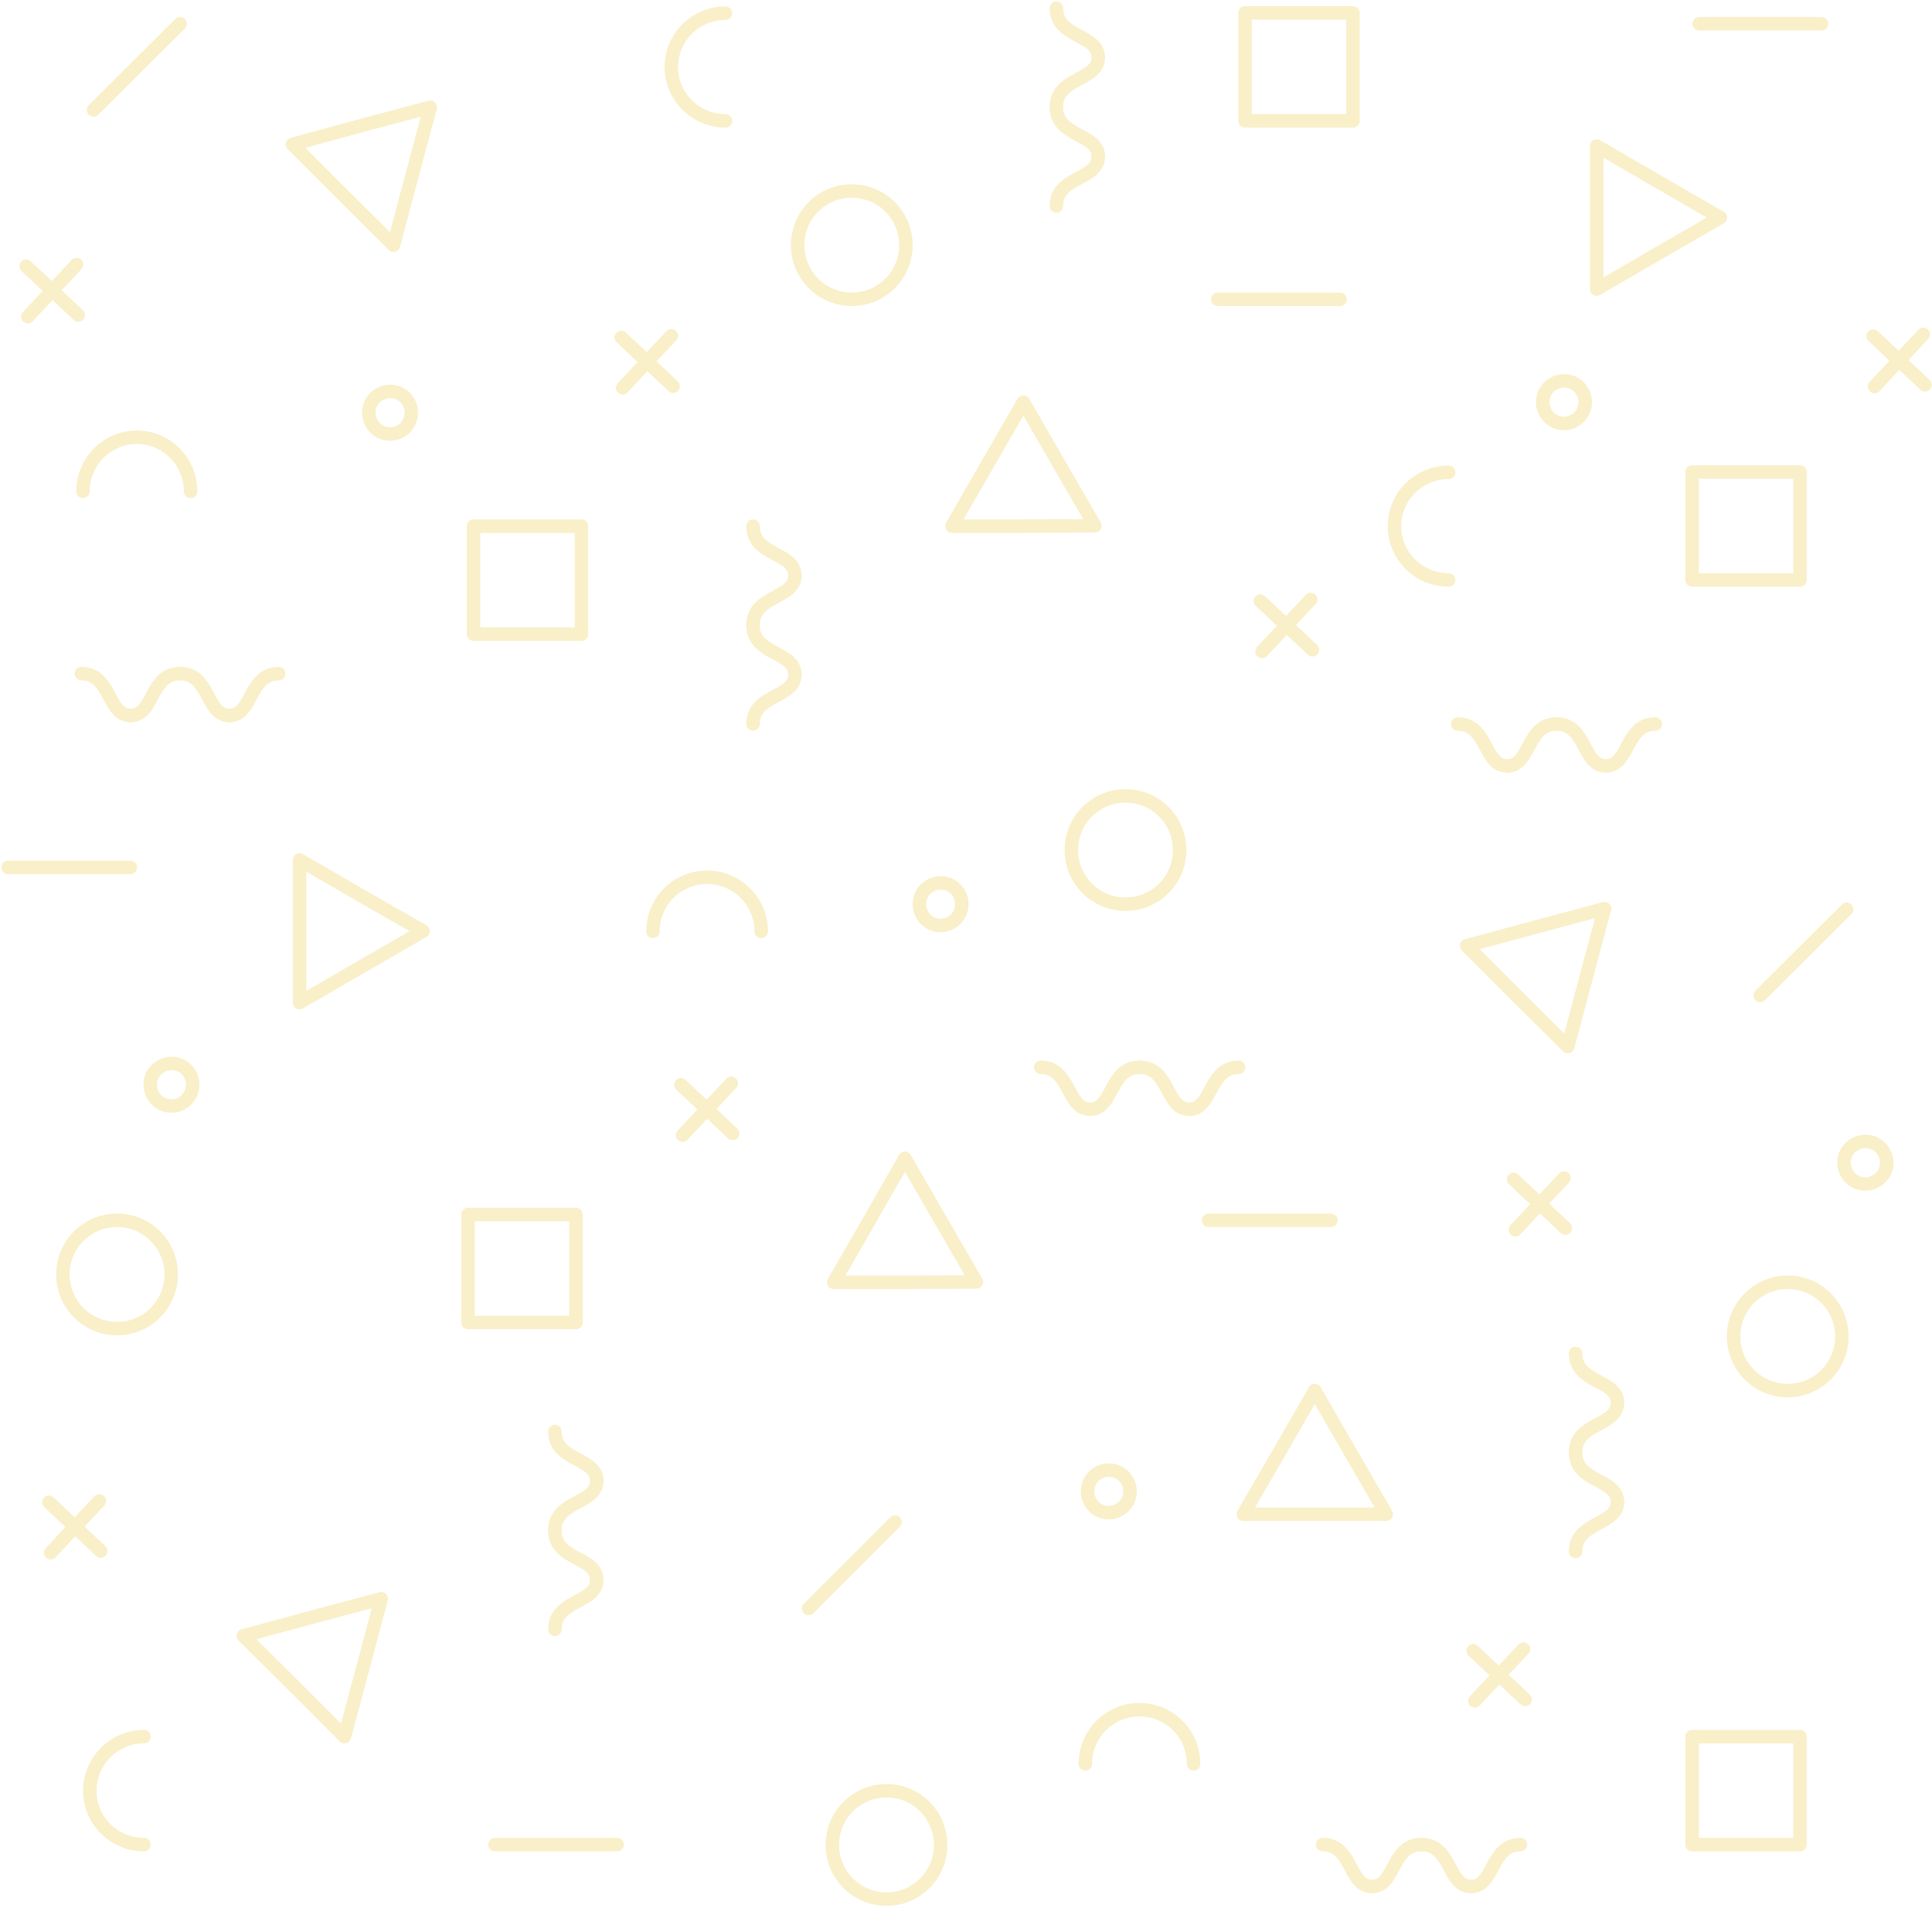 <svg width="716" height="707" viewBox="0 0 716 707" fill="none" xmlns="http://www.w3.org/2000/svg">
<g opacity="0.5">
<path d="M249.425 143.113L230.246 125.062" stroke="#F4DF93" stroke-width="5" stroke-miterlimit="10" stroke-linecap="round" stroke-linejoin="round"/>
<path d="M230.75 143.745L248.793 124.432" stroke="#F4DF93" stroke-width="5" stroke-miterlimit="10" stroke-linecap="round" stroke-linejoin="round"/>
<path d="M271.505 420.059L252.326 402.009" stroke="#F4DF93" stroke-width="5" stroke-miterlimit="10" stroke-linecap="round" stroke-linejoin="round"/>
<path d="M252.957 420.691L271 401.504" stroke="#F4DF93" stroke-width="5" stroke-miterlimit="10" stroke-linecap="round" stroke-linejoin="round"/>
<path d="M37.32 574.815L18.141 556.765" stroke="#F4DF93" stroke-width="5" stroke-miterlimit="10" stroke-linecap="round" stroke-linejoin="round"/>
<path d="M18.771 575.446L36.815 556.259" stroke="#F4DF93" stroke-width="5" stroke-miterlimit="10" stroke-linecap="round" stroke-linejoin="round"/>
<path d="M28.993 116.731L9.688 98.681" stroke="#F4DF93" stroke-width="5" stroke-miterlimit="10" stroke-linecap="round" stroke-linejoin="round"/>
<path d="M10.318 117.363L28.362 98.05" stroke="#F4DF93" stroke-width="5" stroke-miterlimit="10" stroke-linecap="round" stroke-linejoin="round"/>
<path d="M713.378 142.608L694.199 124.558" stroke="#F4DF93" stroke-width="5" stroke-miterlimit="10" stroke-linecap="round" stroke-linejoin="round"/>
<path d="M694.703 143.24L712.747 123.927" stroke="#F4DF93" stroke-width="5" stroke-miterlimit="10" stroke-linecap="round" stroke-linejoin="round"/>
<path d="M486.385 240.813L467.08 222.763" stroke="#F4DF93" stroke-width="5" stroke-miterlimit="10" stroke-linecap="round" stroke-linejoin="round"/>
<path d="M467.711 241.445L485.754 222.132" stroke="#F4DF93" stroke-width="5" stroke-miterlimit="10" stroke-linecap="round" stroke-linejoin="round"/>
<path d="M580.136 455.15L560.957 437.1" stroke="#F4DF93" stroke-width="5" stroke-miterlimit="10" stroke-linecap="round" stroke-linejoin="round"/>
<path d="M561.588 455.781L579.631 436.595" stroke="#F4DF93" stroke-width="5" stroke-miterlimit="10" stroke-linecap="round" stroke-linejoin="round"/>
<path d="M565.246 629.85L545.941 611.8" stroke="#F4DF93" stroke-width="5" stroke-miterlimit="10" stroke-linecap="round" stroke-linejoin="round"/>
<path d="M546.572 630.355L564.616 611.168" stroke="#F4DF93" stroke-width="5" stroke-miterlimit="10" stroke-linecap="round" stroke-linejoin="round"/>
<path d="M392.51 172.02L379.261 149.047L366.012 172.02L352.764 194.994H379.261L405.758 194.868L392.51 172.02Z" stroke="#F4DF93" stroke-width="5" stroke-miterlimit="10" stroke-linecap="round" stroke-linejoin="round"/>
<path d="M348.6 452.247L335.352 429.273L322.229 452.247L308.98 475.221H335.478L361.849 475.094L348.6 452.247Z" stroke="#F4DF93" stroke-width="5" stroke-miterlimit="10" stroke-linecap="round" stroke-linejoin="round"/>
<path d="M500.517 538.334L487.269 515.361L474.02 538.334L460.771 561.182H487.269H513.766L500.517 538.334Z" stroke="#F4DF93" stroke-width="5" stroke-miterlimit="10" stroke-linecap="round" stroke-linejoin="round"/>
<path d="M587.831 362.246L594.645 336.748L569.157 343.564L543.543 350.507L562.217 369.189L581.018 387.871L587.831 362.246Z" stroke="#F4DF93" stroke-width="5" stroke-miterlimit="10" stroke-linecap="round" stroke-linejoin="round"/>
<path d="M152.646 65.231L159.459 39.732L133.845 46.549L108.357 53.491L127.032 72.173L145.832 90.855L152.646 65.231Z" stroke="#F4DF93" stroke-width="5" stroke-miterlimit="10" stroke-linecap="round" stroke-linejoin="round"/>
<path d="M134.476 618.111L141.289 592.487L115.802 599.303L90.188 606.246L108.988 624.928L127.662 643.609L134.476 618.111Z" stroke="#F4DF93" stroke-width="5" stroke-miterlimit="10" stroke-linecap="round" stroke-linejoin="round"/>
<path d="M614.582 93.885L637.546 80.631L614.582 67.377L591.744 54.123V80.631V107.139L614.582 93.885Z" stroke="#F4DF93" stroke-width="5" stroke-miterlimit="10" stroke-linecap="round" stroke-linejoin="round"/>
<path d="M133.846 358.333L156.81 345.079L133.846 331.951L111.008 318.697V345.205V371.587L133.846 358.333Z" stroke="#F4DF93" stroke-width="5" stroke-miterlimit="10" stroke-linecap="round" stroke-linejoin="round"/>
<path d="M437.175 315.036C437.175 326.144 428.217 335.106 417.113 335.106C406.009 335.106 397.051 326.144 397.051 315.036C397.051 303.928 406.009 294.966 417.113 294.966C428.217 294.966 437.175 303.928 437.175 315.036Z" stroke="#F4DF93" stroke-width="5" stroke-miterlimit="10" stroke-linecap="round" stroke-linejoin="round"/>
<path d="M335.73 90.856C335.73 101.964 326.771 110.926 315.668 110.926C304.564 110.926 295.605 101.964 295.605 90.856C295.605 79.747 304.564 70.785 315.668 70.785C326.771 70.785 335.73 79.747 335.73 90.856Z" stroke="#F4DF93" stroke-width="5" stroke-miterlimit="10" stroke-linecap="round" stroke-linejoin="round"/>
<path d="M348.599 683.75C348.599 694.858 339.64 703.82 328.537 703.82C317.433 703.82 308.475 694.858 308.475 683.75C308.475 672.642 317.433 663.68 328.537 663.68C339.514 663.553 348.599 672.642 348.599 683.75Z" stroke="#F4DF93" stroke-width="5" stroke-miterlimit="10" stroke-linecap="round" stroke-linejoin="round"/>
<path d="M402.225 653.707C402.225 642.599 411.183 633.637 422.287 633.637C433.39 633.637 442.349 642.599 442.349 653.707" stroke="#F4DF93" stroke-width="5" stroke-miterlimit="10" stroke-linecap="round" stroke-linejoin="round"/>
<path d="M241.98 345.205C241.98 334.097 250.939 325.135 262.043 325.135C273.146 325.135 282.105 334.097 282.105 345.205" stroke="#F4DF93" stroke-width="5" stroke-miterlimit="10" stroke-linecap="round" stroke-linejoin="round"/>
<path d="M30.76 182.118C30.76 171.01 39.718 162.048 50.696 162.048C61.673 162.048 70.632 171.01 70.632 182.118" stroke="#F4DF93" stroke-width="5" stroke-miterlimit="10" stroke-linecap="round" stroke-linejoin="round"/>
<path d="M536.857 214.938C525.754 214.938 516.795 205.976 516.795 194.994C516.795 184.012 525.754 175.05 536.857 175.05" stroke="#F4DF93" stroke-width="5" stroke-miterlimit="10" stroke-linecap="round" stroke-linejoin="round"/>
<path d="M53.345 683.624C42.242 683.624 33.283 674.662 33.283 663.68C33.283 652.698 42.242 643.609 53.345 643.609" stroke="#F4DF93" stroke-width="5" stroke-miterlimit="10" stroke-linecap="round" stroke-linejoin="round"/>
<path d="M268.855 44.782C257.752 44.782 248.793 35.819 248.793 24.838C248.793 13.856 257.752 4.894 268.855 4.894" stroke="#F4DF93" stroke-width="5" stroke-miterlimit="10" stroke-linecap="round" stroke-linejoin="round"/>
<path d="M63.439 472.317C63.439 483.426 54.48 492.388 43.377 492.388C32.273 492.388 23.314 483.426 23.314 472.317C23.314 461.209 32.273 452.247 43.377 452.247C54.48 452.247 63.439 461.209 63.439 472.317Z" stroke="#F4DF93" stroke-width="5" stroke-miterlimit="10" stroke-linecap="round" stroke-linejoin="round"/>
<path d="M682.591 495.291C682.591 506.399 673.633 515.361 662.529 515.361C651.425 515.361 642.467 506.399 642.467 495.291C642.467 484.183 651.425 475.221 662.529 475.221C673.633 475.221 682.591 484.183 682.591 495.291Z" stroke="#F4DF93" stroke-width="5" stroke-miterlimit="10" stroke-linecap="round" stroke-linejoin="round"/>
<path d="M667.072 174.923H627.074V214.937H667.072V174.923Z" stroke="#F4DF93" stroke-width="5" stroke-miterlimit="10" stroke-linecap="round" stroke-linejoin="round"/>
<path d="M215.483 194.993H175.484V235.008H215.483V194.993Z" stroke="#F4DF93" stroke-width="5" stroke-miterlimit="10" stroke-linecap="round" stroke-linejoin="round"/>
<path d="M213.463 450.102H173.465V490.116H213.463V450.102Z" stroke="#F4DF93" stroke-width="5" stroke-miterlimit="10" stroke-linecap="round" stroke-linejoin="round"/>
<path d="M667.072 643.609H627.074V683.624H667.072V643.609Z" stroke="#F4DF93" stroke-width="5" stroke-miterlimit="10" stroke-linecap="round" stroke-linejoin="round"/>
<path d="M501.401 4.767H461.402V44.781H501.401V4.767Z" stroke="#F4DF93" stroke-width="5" stroke-miterlimit="10" stroke-linecap="round" stroke-linejoin="round"/>
<path d="M403.991 411.096C395.285 411.096 396.799 395.57 385.695 395.57" stroke="#F4DF93" stroke-width="5" stroke-miterlimit="10" stroke-linecap="round" stroke-linejoin="round"/>
<path d="M440.708 411.096C432.002 411.096 433.516 395.57 422.412 395.57" stroke="#F4DF93" stroke-width="5" stroke-miterlimit="10" stroke-linecap="round" stroke-linejoin="round"/>
<path d="M403.99 411.096C412.696 411.096 411.182 395.57 422.286 395.57" stroke="#F4DF93" stroke-width="5" stroke-miterlimit="10" stroke-linecap="round" stroke-linejoin="round"/>
<path d="M440.709 411.096C449.415 411.096 447.901 395.57 459.005 395.57" stroke="#F4DF93" stroke-width="5" stroke-miterlimit="10" stroke-linecap="round" stroke-linejoin="round"/>
<path d="M508.466 699.15C499.759 699.15 501.274 683.624 490.17 683.624" stroke="#F4DF93" stroke-width="5" stroke-miterlimit="10" stroke-linecap="round" stroke-linejoin="round"/>
<path d="M545.182 699.15C536.476 699.15 537.99 683.624 526.887 683.624" stroke="#F4DF93" stroke-width="5" stroke-miterlimit="10" stroke-linecap="round" stroke-linejoin="round"/>
<path d="M508.465 699.15C517.171 699.15 515.657 683.624 526.761 683.624" stroke="#F4DF93" stroke-width="5" stroke-miterlimit="10" stroke-linecap="round" stroke-linejoin="round"/>
<path d="M545.184 699.15C553.89 699.15 552.376 683.624 563.479 683.624" stroke="#F4DF93" stroke-width="5" stroke-miterlimit="10" stroke-linecap="round" stroke-linejoin="round"/>
<path d="M558.559 283.858C549.853 283.858 551.367 268.332 540.264 268.332" stroke="#F4DF93" stroke-width="5" stroke-miterlimit="10" stroke-linecap="round" stroke-linejoin="round"/>
<path d="M595.151 283.858C586.445 283.858 587.959 268.332 576.855 268.332" stroke="#F4DF93" stroke-width="5" stroke-miterlimit="10" stroke-linecap="round" stroke-linejoin="round"/>
<path d="M558.559 283.858C567.265 283.858 565.751 268.332 576.854 268.332" stroke="#F4DF93" stroke-width="5" stroke-miterlimit="10" stroke-linecap="round" stroke-linejoin="round"/>
<path d="M595.15 283.858C603.857 283.858 602.342 268.332 613.446 268.332" stroke="#F4DF93" stroke-width="5" stroke-miterlimit="10" stroke-linecap="round" stroke-linejoin="round"/>
<path d="M48.425 265.176C39.718 265.176 41.233 249.65 30.129 249.65" stroke="#F4DF93" stroke-width="5" stroke-miterlimit="10" stroke-linecap="round" stroke-linejoin="round"/>
<path d="M85.016 265.176C76.31 265.176 77.824 249.65 66.721 249.65" stroke="#F4DF93" stroke-width="5" stroke-miterlimit="10" stroke-linecap="round" stroke-linejoin="round"/>
<path d="M48.424 265.176C57.13 265.176 55.616 249.65 66.72 249.65" stroke="#F4DF93" stroke-width="5" stroke-miterlimit="10" stroke-linecap="round" stroke-linejoin="round"/>
<path d="M85.016 265.176C93.722 265.176 92.208 249.65 103.311 249.65" stroke="#F4DF93" stroke-width="5" stroke-miterlimit="10" stroke-linecap="round" stroke-linejoin="round"/>
<path d="M407.02 58.036C407.02 66.746 391.5 65.231 391.5 76.339" stroke="#F4DF93" stroke-width="5" stroke-miterlimit="10" stroke-linecap="round" stroke-linejoin="round"/>
<path d="M407.02 21.304C407.02 30.014 391.5 28.499 391.5 39.607" stroke="#F4DF93" stroke-width="5" stroke-miterlimit="10" stroke-linecap="round" stroke-linejoin="round"/>
<path d="M407.02 58.035C407.02 49.326 391.5 50.84 391.5 39.732" stroke="#F4DF93" stroke-width="5" stroke-miterlimit="10" stroke-linecap="round" stroke-linejoin="round"/>
<path d="M407.02 21.303C407.02 12.593 391.5 14.108 391.5 3" stroke="#F4DF93" stroke-width="5" stroke-miterlimit="10" stroke-linecap="round" stroke-linejoin="round"/>
<path d="M294.596 250.029C294.596 258.739 279.076 257.224 279.076 268.332" stroke="#F4DF93" stroke-width="5" stroke-miterlimit="10" stroke-linecap="round" stroke-linejoin="round"/>
<path d="M294.596 213.297C294.596 222.007 279.076 220.492 279.076 231.6" stroke="#F4DF93" stroke-width="5" stroke-miterlimit="10" stroke-linecap="round" stroke-linejoin="round"/>
<path d="M294.596 250.029C294.596 241.319 279.076 242.834 279.076 231.726" stroke="#F4DF93" stroke-width="5" stroke-miterlimit="10" stroke-linecap="round" stroke-linejoin="round"/>
<path d="M294.596 213.296C294.596 204.587 279.076 206.101 279.076 194.993" stroke="#F4DF93" stroke-width="5" stroke-miterlimit="10" stroke-linecap="round" stroke-linejoin="round"/>
<path d="M599.44 556.638C599.44 565.348 583.92 563.833 583.92 574.941" stroke="#F4DF93" stroke-width="5" stroke-miterlimit="10" stroke-linecap="round" stroke-linejoin="round"/>
<path d="M599.44 519.906C599.44 528.615 583.92 527.101 583.92 538.209" stroke="#F4DF93" stroke-width="5" stroke-miterlimit="10" stroke-linecap="round" stroke-linejoin="round"/>
<path d="M599.44 556.638C599.44 547.928 583.92 549.443 583.92 538.335" stroke="#F4DF93" stroke-width="5" stroke-miterlimit="10" stroke-linecap="round" stroke-linejoin="round"/>
<path d="M599.44 519.906C599.44 511.196 583.92 512.711 583.92 501.603" stroke="#F4DF93" stroke-width="5" stroke-miterlimit="10" stroke-linecap="round" stroke-linejoin="round"/>
<path d="M221.16 585.544C221.16 594.254 205.641 592.739 205.641 603.847" stroke="#F4DF93" stroke-width="5" stroke-miterlimit="10" stroke-linecap="round" stroke-linejoin="round"/>
<path d="M221.16 548.812C221.16 557.521 205.641 556.007 205.641 567.115" stroke="#F4DF93" stroke-width="5" stroke-miterlimit="10" stroke-linecap="round" stroke-linejoin="round"/>
<path d="M221.16 585.544C221.16 576.834 205.641 578.349 205.641 567.241" stroke="#F4DF93" stroke-width="5" stroke-miterlimit="10" stroke-linecap="round" stroke-linejoin="round"/>
<path d="M221.16 548.811C221.16 540.102 205.641 541.616 205.641 530.508" stroke="#F4DF93" stroke-width="5" stroke-miterlimit="10" stroke-linecap="round" stroke-linejoin="round"/>
<path d="M447.902 452.247H493.2" stroke="#F4DF93" stroke-width="5" stroke-miterlimit="10" stroke-linecap="round" stroke-linejoin="round"/>
<path d="M3 321.474H48.298" stroke="#F4DF93" stroke-width="5" stroke-miterlimit="10" stroke-linecap="round" stroke-linejoin="round"/>
<path d="M451.309 110.925H496.606" stroke="#F4DF93" stroke-width="5" stroke-miterlimit="10" stroke-linecap="round" stroke-linejoin="round"/>
<path d="M629.723 8.807H675.02" stroke="#F4DF93" stroke-width="5" stroke-miterlimit="10" stroke-linecap="round" stroke-linejoin="round"/>
<path d="M183.434 683.624H228.731" stroke="#F4DF93" stroke-width="5" stroke-miterlimit="10" stroke-linecap="round" stroke-linejoin="round"/>
<path d="M299.643 596.147L331.692 564.085" stroke="#F4DF93" stroke-width="5" stroke-miterlimit="10" stroke-linecap="round" stroke-linejoin="round"/>
<path d="M34.67 40.742L66.719 8.807" stroke="#F4DF93" stroke-width="5" stroke-miterlimit="10" stroke-linecap="round" stroke-linejoin="round"/>
<path d="M652.309 368.936L684.358 337" stroke="#F4DF93" stroke-width="5" stroke-miterlimit="10" stroke-linecap="round" stroke-linejoin="round"/>
<path d="M415.095 559.415C411.436 561.687 406.515 560.677 404.244 556.89C401.973 553.23 402.982 548.307 406.768 546.035C410.427 543.762 415.348 544.772 417.619 548.559C419.89 552.22 418.754 557.143 415.095 559.415Z" stroke="#F4DF93" stroke-width="5" stroke-miterlimit="10" stroke-linecap="round" stroke-linejoin="round"/>
<path d="M352.763 341.797C349.104 344.069 344.183 343.059 341.912 339.272C339.641 335.611 340.65 330.689 344.436 328.416C348.095 326.144 353.016 327.154 355.287 330.941C357.558 334.602 356.422 339.525 352.763 341.797Z" stroke="#F4DF93" stroke-width="5" stroke-miterlimit="10" stroke-linecap="round" stroke-linejoin="round"/>
<path d="M67.728 408.698C64.069 410.97 59.148 409.96 56.877 406.173C54.606 402.513 55.615 397.59 59.4 395.318C63.06 393.046 67.981 394.056 70.252 397.842C72.523 401.503 71.387 406.426 67.728 408.698Z" stroke="#F4DF93" stroke-width="5" stroke-miterlimit="10" stroke-linecap="round" stroke-linejoin="round"/>
<path d="M148.734 159.649C145.075 161.921 140.154 160.911 137.883 157.125C135.612 153.464 136.621 148.541 140.406 146.269C144.065 143.997 148.986 145.007 151.258 148.794C153.529 152.454 152.393 157.377 148.734 159.649Z" stroke="#F4DF93" stroke-width="5" stroke-miterlimit="10" stroke-linecap="round" stroke-linejoin="round"/>
<path d="M583.795 155.736C580.135 158.008 575.214 156.998 572.943 153.212C570.672 149.551 571.682 144.628 575.467 142.356C579.126 140.084 584.047 141.094 586.318 144.88C588.589 148.541 587.454 153.464 583.795 155.736Z" stroke="#F4DF93" stroke-width="5" stroke-miterlimit="10" stroke-linecap="round" stroke-linejoin="round"/>
<path d="M695.46 437.604C691.801 439.876 686.88 438.866 684.609 435.08C682.338 431.419 683.348 426.496 687.133 424.224C690.792 421.952 695.713 422.962 697.984 426.749C700.381 430.409 699.246 435.332 695.46 437.604Z" stroke="#F4DF93" stroke-width="5" stroke-miterlimit="10" stroke-linecap="round" stroke-linejoin="round"/>
</g>
</svg>
